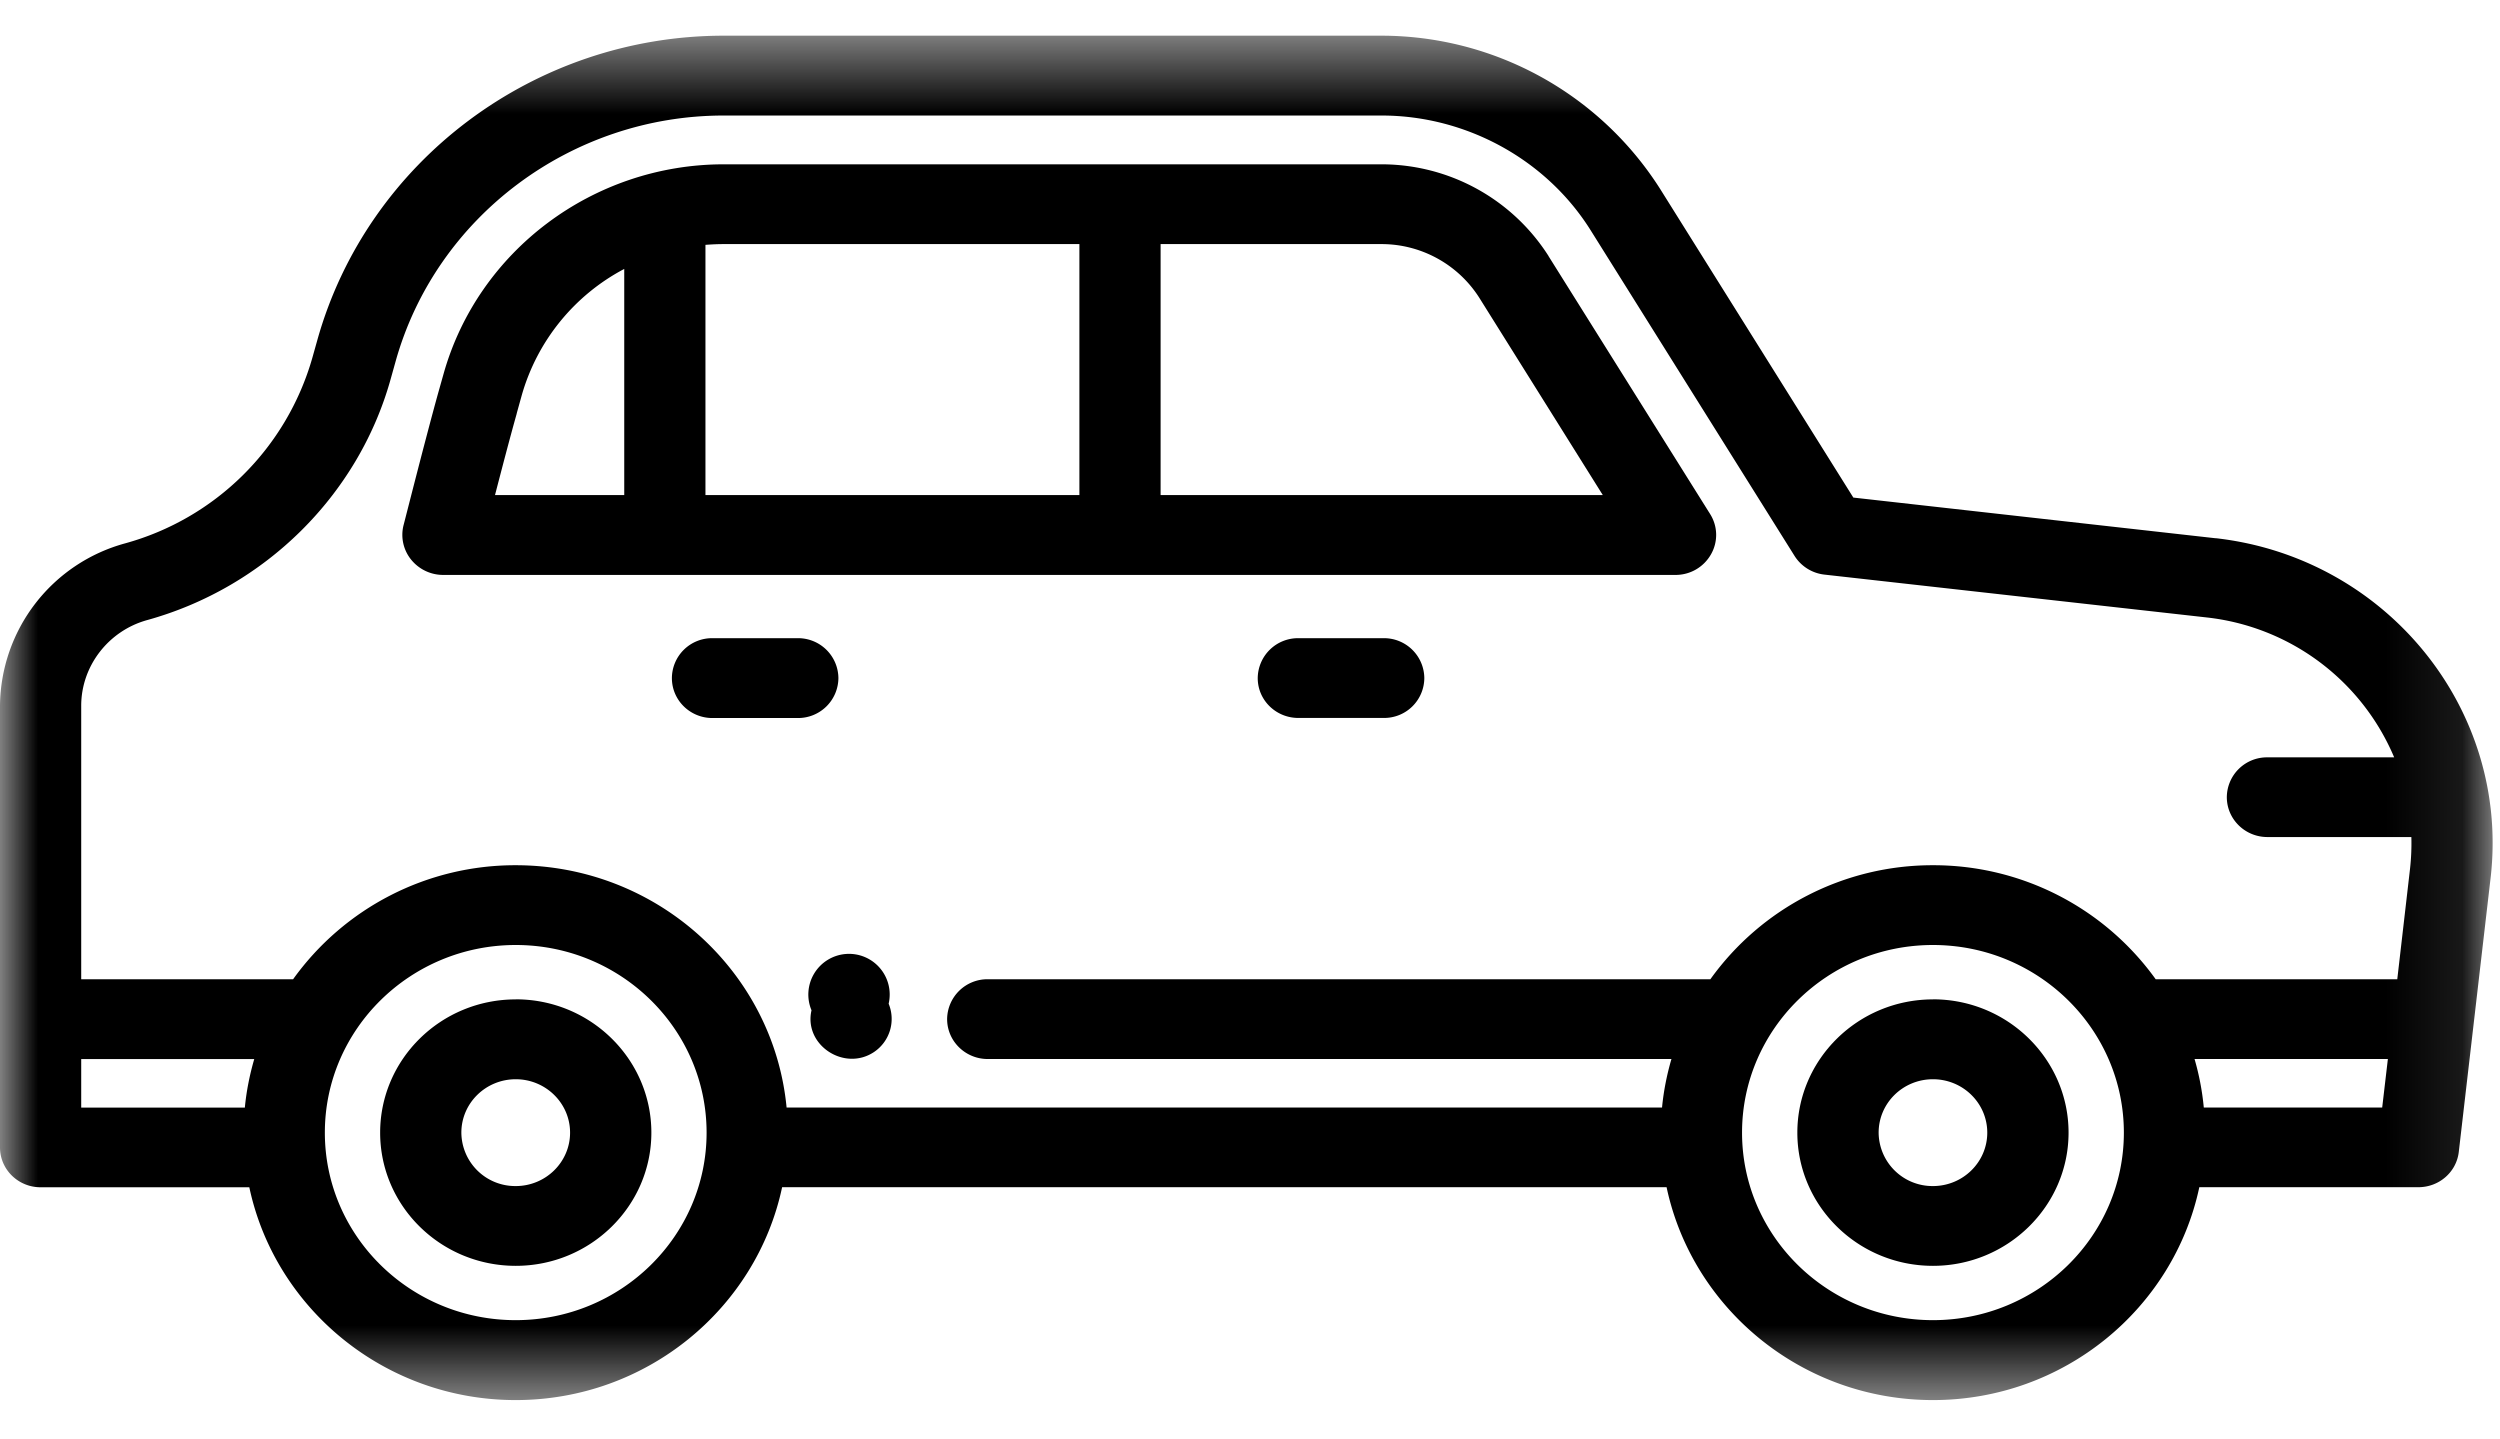 <svg width="33" height="19" viewBox="0 0 33 19" xmlns="http://www.w3.org/2000/svg" xmlns:xlink="http://www.w3.org/1999/xlink">
    <defs>
        <path id="a" d="M0 18.481h32.904V.471H0z"/>
    </defs>
    <g fill-rule="evenodd">
        <path d="M6.808 15.656a.711.711 0 0 1-.718-.705c0-.39.322-.705.718-.705.395 0 .717.316.717.705 0 .389-.322.705-.717.705m0-2.464c-.988 0-1.79.789-1.79 1.759 0 .97.802 1.758 1.79 1.758.987 0 1.79-.79 1.79-1.758 0-.97-.803-1.76-1.79-1.76M25.515 15.656a.711.711 0 0 1-.717-.705c0-.39.321-.705.717-.705.396 0 .717.316.717.705 0 .389-.321.705-.717.705m0-2.464c-.987 0-1.79.789-1.79 1.759 0 .97.803 1.758 1.79 1.758s1.79-.79 1.79-1.758c0-.97-.803-1.76-1.79-1.76"/>
        <mask id="b">
            <use xlink:href="#a"/>
        </mask>
        <path d="M29.09 14.619a3.444 3.444 0 0 0-.122-.64h2.552l-.075.64H29.09zm-3.575-3.198a3.607 3.607 0 0 0-2.938 1.505h-9.539a.532.532 0 0 0-.536.526c0 .29.24.527.536.527h9.025c-.06.207-.103.42-.124.64H10.383c-.171-1.791-1.709-3.198-3.576-3.198a3.607 3.607 0 0 0-2.938 1.505H1.072v-3.61c0-.523.358-.989.871-1.131 1.553-.43 2.784-1.647 3.212-3.175l.068-.243c.535-1.908 2.316-3.242 4.33-3.242h8.684c1.117 0 2.176.581 2.761 1.517l2.69 4.296a.537.537 0 0 0 .396.247l5.042.565a3.05 3.05 0 0 1 2.477 1.847H29.93a.53.53 0 0 0-.536.525c0 .291.24.527.536.527h1.9a3.03 3.03 0 0 1-.018.422l-.168 1.455h-3.189a3.61 3.61 0 0 0-2.939-1.505zm0 6.005c-1.39 0-2.52-1.11-2.52-2.475 0-1.366 1.13-2.477 2.52-2.477 1.39 0 2.52 1.111 2.52 2.477 0 1.365-1.13 2.475-2.52 2.475zm-18.708 0c-1.39 0-2.519-1.11-2.519-2.475 0-1.366 1.13-2.477 2.52-2.477 1.389 0 2.519 1.111 2.519 2.477 0 1.365-1.13 2.475-2.52 2.475zM1.072 13.98h2.284c-.06.207-.103.42-.124.64h-2.16v-.64zm28.175-6.875l-4.783-.537-2.552-4.077A4.362 4.362 0 0 0 18.237.471H9.554c-2.497 0-4.702 1.653-5.365 4.017l-.068.242a3.553 3.553 0 0 1-2.468 2.442A2.242 2.242 0 0 0 0 9.315v5.831c0 .291.24.526.536.526h2.755c.34 1.601 1.788 2.809 3.516 2.809 1.729 0 3.177-1.208 3.517-2.81h11.675c.34 1.602 1.787 2.81 3.516 2.81 1.728 0 3.176-1.208 3.516-2.81h2.892c.273 0 .503-.2.533-.466l.42-3.616c.258-2.219-1.37-4.23-3.629-4.485z" mask="url(#b)"/>
        <path d="M18.265 8.424h-1.126a.532.532 0 0 0-.537.527c0 .291.24.526.537.526h1.126a.53.53 0 0 0 .536-.526.532.532 0 0 0-.536-.527M11.067 8.951a.532.532 0 0 0-.537-.527H9.404a.53.53 0 0 0-.535.527c0 .291.239.527.535.527h1.126a.532.532 0 0 0 .537-.527M11.73 13.25a.537.537 0 1 0-1.018.086c-.106.458.434.813.826.55a.526.526 0 0 0 .193-.635M15.32 6.535V3.222h2.917a1.53 1.53 0 0 1 1.29.709l1.63 2.604H15.32zm-8.5-1.076l.067-.241A2.73 2.73 0 0 1 8.24 3.55v2.985H6.534c.091-.35.201-.772.287-1.076zm7.428-2.237v3.313H9.312V3.232c.08-.006.16-.01.242-.01h4.694zm6.193.158a2.615 2.615 0 0 0-2.204-1.211H9.554c-1.722 0-3.243 1.139-3.7 2.77l-.068.241c-.175.63-.447 1.71-.46 1.756a.52.52 0 0 0 .1.45.543.543 0 0 0 .422.203h16.27a.536.536 0 0 0 .466-.27.516.516 0 0 0-.01-.533L20.44 3.38z" mask="url(#b)"/>
    </g>
</svg>

